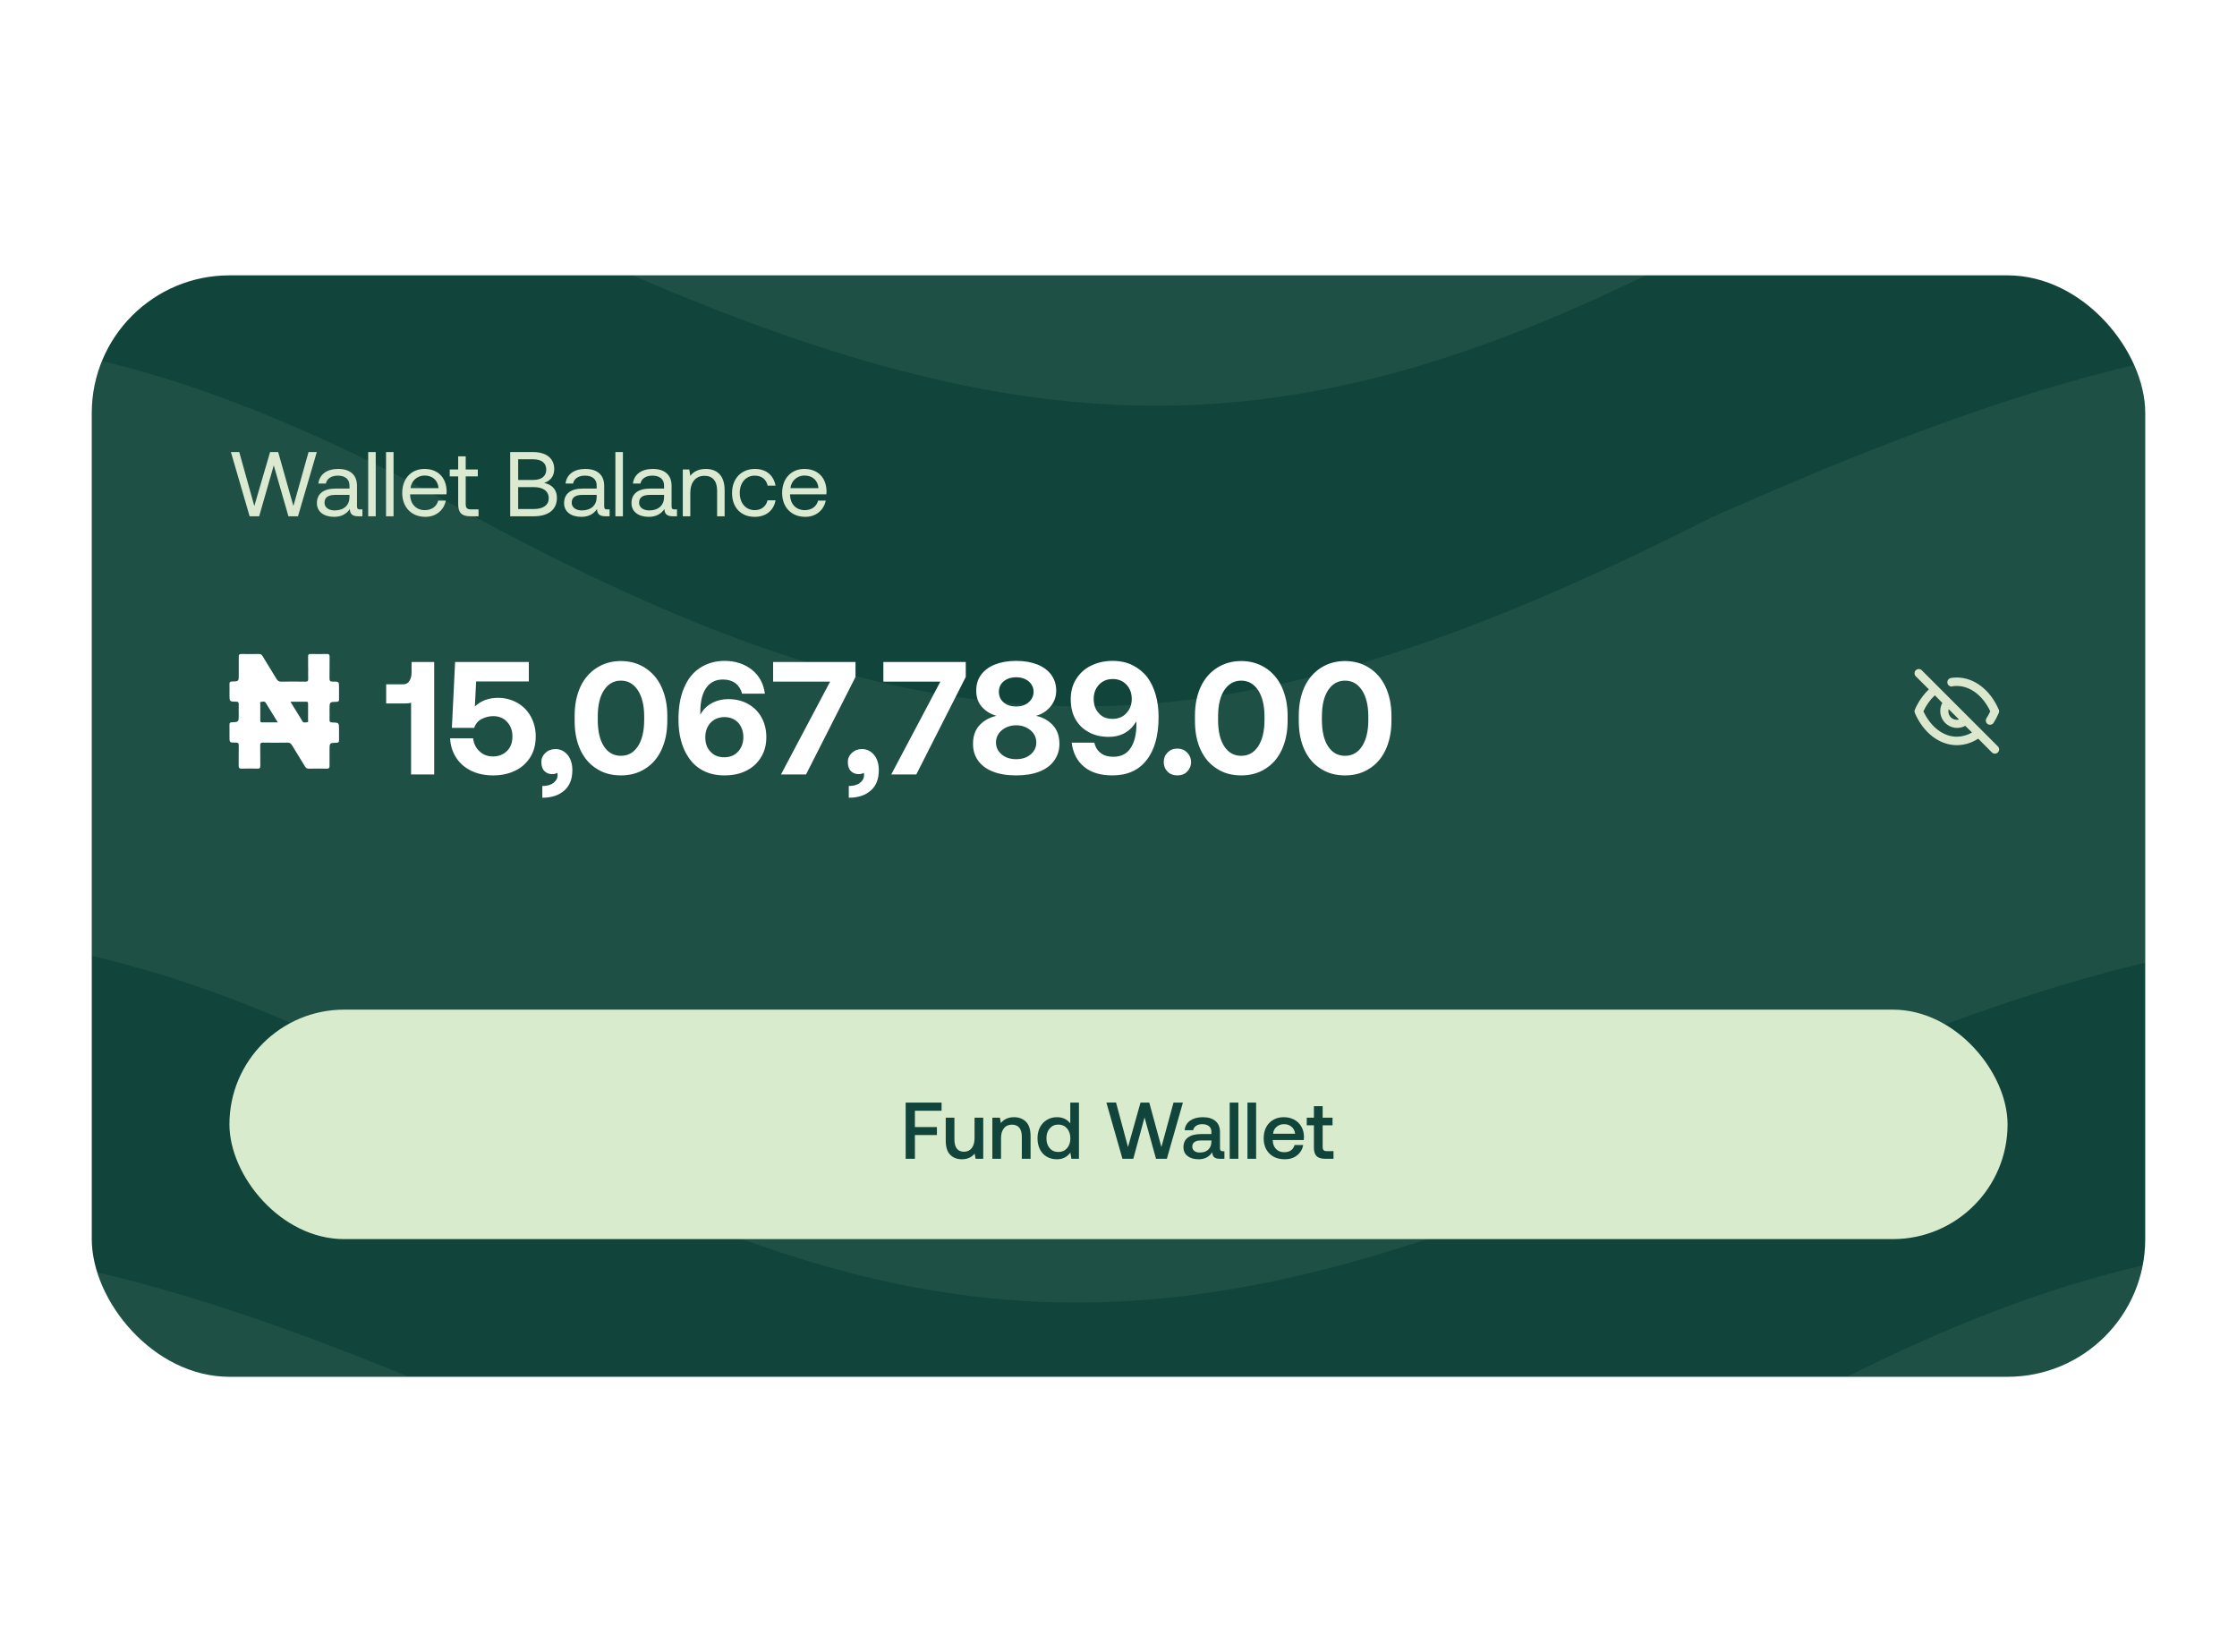 <svg width="390" height="288" viewBox="0 0 390 288" fill="none" xmlns="http://www.w3.org/2000/svg">
<g filter="url(#filter0_d_4_6394)">
<g clip-path="url(#clip0_4_6394)">
<rect x="16" y="28" width="358" height="192" rx="24" fill="#11453B"/>
<g opacity="0.1">
<path d="M-128.118 228.511V332.992C-48.181 287.234 0.003 293.102 88.96 332.788C178.886 375.884 226.49 376.355 306.039 332.583V228.511C224.329 272.414 177.228 272.145 91.01 228.511C-0.328 187.766 -48.784 184.033 -128.118 228.511Z" fill="#D9EBCD" fill-opacity="0.7"/>
<path d="M306.039 228.511V332.992C385.976 287.234 434.16 293.101 523.117 332.787C613.043 375.883 660.647 376.354 740.195 332.583V228.511C658.486 272.414 611.385 272.145 525.167 228.511C433.829 187.766 385.373 184.033 306.039 228.511Z" fill="#D9EBCD" fill-opacity="0.7"/>
<path d="M83.156 70.309V174.791C3.22 129.032 -44.965 134.9 -133.922 174.586C-223.847 217.682 -271.451 218.153 -351 174.381V70.309C-269.291 114.212 -222.189 113.943 -135.972 70.309C-44.634 29.564 3.822 25.831 83.156 70.309Z" fill="#D9EBCD" fill-opacity="0.7"/>
<path d="M517.313 70.309V174.791C437.376 129.032 389.192 134.9 300.235 174.586C210.309 217.682 162.705 218.153 83.157 174.381V70.309C164.866 114.212 211.967 113.943 298.185 70.309C389.523 29.564 437.979 25.831 517.313 70.309Z" fill="#D9EBCD" fill-opacity="0.7"/>
<path d="M-128.117 -86.026V18.455C-48.181 -27.303 0.004 -21.436 88.961 18.25C178.886 61.346 226.49 61.818 306.039 18.046V-86.026C224.33 -42.123 177.228 -42.392 91.011 -86.026C-0.327 -126.771 -48.783 -130.504 -128.117 -86.026Z" fill="#D9EBCD" fill-opacity="0.7"/>
<path d="M306.04 -86.026V18.455C385.976 -27.303 434.16 -21.436 523.118 18.25C613.043 61.346 660.647 61.818 740.196 18.046V-86.026C658.487 -42.123 611.385 -42.392 525.168 -86.026C433.83 -126.771 385.374 -130.504 306.04 -86.026Z" fill="#D9EBCD" fill-opacity="0.7"/>
</g>
<path d="M43.52 70H45.184L47.728 61.12L50.288 70H51.952L55.232 58.8H53.792L51.152 68.208L48.496 58.8H47.088L44.336 68.208L41.712 58.8H40.256L43.52 70ZM62.768 68.8C62.4 68.8 62.24 68.688 62.24 68.256V64.688C62.24 62.784 61.04 61.744 58.96 61.744C56.992 61.744 55.696 62.688 55.504 64.288H56.816C56.976 63.456 57.744 62.912 58.896 62.912C60.176 62.912 60.928 63.552 60.928 64.608V65.168H58.528C56.384 65.168 55.248 66.08 55.248 67.712C55.248 69.2 56.464 70.096 58.256 70.096C59.664 70.096 60.48 69.472 60.992 68.736C61.008 69.536 61.376 70 62.464 70H63.184V68.8H62.768ZM60.928 66.672C60.928 68.032 59.984 68.976 58.352 68.976C57.264 68.976 56.576 68.432 56.576 67.632C56.576 66.704 57.232 66.272 58.4 66.272H60.928V66.672ZM64.193 70H65.505V58.8H64.193V70ZM67.302 70H68.614V58.8H67.302V70ZM74.172 70.096C76.06 70.096 77.404 68.896 77.724 67.264H76.396C76.124 68.32 75.228 68.928 74.076 68.928C72.524 68.928 71.548 67.84 71.5 66.288V66.176H77.836C77.852 65.984 77.868 65.792 77.868 65.616C77.804 63.2 76.3 61.744 73.996 61.744C71.692 61.744 70.124 63.44 70.124 65.92C70.124 68.416 71.724 70.096 74.172 70.096ZM71.58 65.088C71.708 63.76 72.812 62.896 74.012 62.896C75.372 62.896 76.332 63.68 76.46 65.088H71.58ZM79.879 67.872C79.879 69.312 80.439 70 82.007 70H83.431V68.8H82.135C81.431 68.8 81.191 68.544 81.191 67.856V63.04H83.303V61.84H81.191V59.552H79.879V61.84H78.407V63.04H79.879V67.872ZM88.947 70H93.027C95.683 70 97.091 68.784 97.091 66.8C97.091 65.184 96.051 64.416 94.867 64.192C95.923 63.824 96.627 63.04 96.627 61.76C96.627 59.952 95.299 58.8 92.915 58.8H88.947V70ZM92.979 60.064C94.435 60.064 95.235 60.736 95.235 61.856C95.235 62.992 94.419 63.664 92.979 63.664H90.339V60.064H92.979ZM93.027 64.912C94.691 64.912 95.667 65.6 95.667 66.864C95.667 68.016 94.755 68.736 93.027 68.736H90.339V64.912H93.027ZM105.862 68.8C105.494 68.8 105.334 68.688 105.334 68.256V64.688C105.334 62.784 104.134 61.744 102.054 61.744C100.086 61.744 98.79 62.688 98.598 64.288H99.91C100.07 63.456 100.838 62.912 101.99 62.912C103.27 62.912 104.022 63.552 104.022 64.608V65.168H101.622C99.478 65.168 98.342 66.08 98.342 67.712C98.342 69.2 99.558 70.096 101.35 70.096C102.758 70.096 103.574 69.472 104.086 68.736C104.102 69.536 104.47 70 105.558 70H106.278V68.8H105.862ZM104.022 66.672C104.022 68.032 103.078 68.976 101.446 68.976C100.358 68.976 99.67 68.432 99.67 67.632C99.67 66.704 100.326 66.272 101.494 66.272H104.022V66.672ZM107.287 70H108.599V58.8H107.287V70ZM117.612 68.8C117.244 68.8 117.084 68.688 117.084 68.256V64.688C117.084 62.784 115.884 61.744 113.804 61.744C111.836 61.744 110.54 62.688 110.348 64.288H111.66C111.82 63.456 112.588 62.912 113.74 62.912C115.02 62.912 115.772 63.552 115.772 64.608V65.168H113.372C111.228 65.168 110.092 66.08 110.092 67.712C110.092 69.2 111.308 70.096 113.1 70.096C114.508 70.096 115.324 69.472 115.836 68.736C115.852 69.536 116.22 70 117.308 70H118.028V68.8H117.612ZM115.772 66.672C115.772 68.032 114.828 68.976 113.196 68.976C112.108 68.976 111.42 68.432 111.42 67.632C111.42 66.704 112.076 66.272 113.244 66.272H115.772V66.672ZM123.037 61.744C121.661 61.744 120.829 62.32 120.349 62.944L120.173 61.84H119.037V70H120.349V65.92C120.349 64.08 121.277 62.944 122.813 62.944C124.237 62.944 125.021 63.84 125.021 65.536V70H126.333V65.456C126.333 62.752 124.877 61.744 123.037 61.744ZM131.576 70.096C133.56 70.096 134.888 68.976 135.208 67.216H133.816C133.56 68.256 132.76 68.928 131.592 68.928C130.024 68.928 128.968 67.712 128.968 65.936C128.968 64.16 130.024 62.912 131.592 62.912C132.792 62.912 133.592 63.568 133.832 64.656H135.208C134.872 62.864 133.608 61.744 131.608 61.744C129.24 61.744 127.624 63.44 127.624 65.936C127.624 68.48 129.192 70.096 131.576 70.096ZM140.406 70.096C142.294 70.096 143.638 68.896 143.958 67.264H142.63C142.358 68.32 141.462 68.928 140.31 68.928C138.758 68.928 137.782 67.84 137.734 66.288V66.176H144.07C144.086 65.984 144.102 65.792 144.102 65.616C144.038 63.2 142.534 61.744 140.23 61.744C137.926 61.744 136.358 63.44 136.358 65.92C136.358 68.416 137.958 70.096 140.406 70.096ZM137.814 65.088C137.942 63.76 139.046 62.896 140.246 62.896C141.606 62.896 142.566 63.68 142.694 65.088H137.814Z" fill="#DAE9D0"/>
<g clip-path="url(#clip1_4_6394)">
<path d="M53.715 96.402C53.715 95.747 53.731 95.091 53.715 94.437C53.702 94.091 53.832 93.997 54.161 94.002C55.093 94.019 56.028 94.025 56.958 94.002C57.355 93.99 57.468 94.124 57.462 94.51C57.441 95.739 57.473 96.97 57.446 98.201C57.437 98.653 57.543 98.837 58.034 98.818C59.104 98.792 59.106 98.818 59.106 99.92C59.106 100.575 59.092 101.231 59.106 101.885C59.115 102.203 59.031 102.33 58.68 102.336C57.451 102.362 57.451 102.377 57.451 103.637C57.451 104.252 57.467 104.868 57.451 105.483C57.44 105.82 57.554 105.921 57.891 105.932C59.106 105.967 59.106 105.98 59.106 107.186C59.106 107.8 59.092 108.417 59.106 109.031C59.117 109.365 59.006 109.468 58.666 109.475C57.449 109.5 57.451 109.514 57.451 110.728C57.451 111.66 57.437 112.594 57.451 113.525C57.451 113.894 57.328 114.002 56.974 113.994C55.943 113.973 54.909 113.971 53.878 113.994C53.733 114.008 53.587 113.977 53.46 113.906C53.333 113.835 53.23 113.726 53.167 113.595C52.43 112.372 51.661 111.168 50.93 109.942C50.727 109.598 50.509 109.444 50.09 109.452C48.681 109.483 47.272 109.476 45.863 109.452C45.472 109.452 45.358 109.565 45.366 109.953C45.39 111.123 45.356 112.294 45.383 113.465C45.393 113.89 45.255 114.005 44.843 113.99C43.951 113.962 43.056 113.956 42.165 113.99C41.697 114.011 41.6 113.832 41.608 113.411C41.633 112.28 41.597 111.149 41.625 110.018C41.636 109.583 41.527 109.435 41.068 109.446C40.011 109.471 40.01 109.446 40.01 108.402C40.01 107.708 40.022 107.012 40.01 106.318C40.01 106.001 40.119 105.92 40.423 105.909C41.622 105.861 41.622 105.85 41.622 104.638C41.622 104.023 41.605 103.407 41.622 102.792C41.635 102.436 41.525 102.315 41.155 102.315C40.01 102.304 40.01 102.288 40.01 101.121C40.01 100.506 40.029 99.89 40.01 99.275C39.994 98.913 40.108 98.799 40.477 98.799C41.625 98.781 41.625 98.764 41.625 97.585C41.625 96.553 41.636 95.52 41.625 94.489C41.625 94.141 41.711 93.994 42.092 94.003C43.104 94.027 44.116 94.024 45.128 94.003C45.264 93.992 45.4 94.023 45.518 94.092C45.636 94.161 45.731 94.264 45.788 94.388C46.583 95.712 47.412 97.021 48.206 98.349C48.4 98.667 48.605 98.826 49 98.826C50.409 98.8 51.818 98.803 53.227 98.826C53.615 98.826 53.75 98.713 53.732 98.319C53.702 97.684 53.732 97.048 53.732 96.413L53.715 96.402ZM50.641 102.327C51.38 103.532 52.056 104.643 52.743 105.748C52.932 106.051 53.248 105.916 53.507 105.907C53.824 105.894 53.707 105.615 53.708 105.442C53.719 104.549 53.708 103.656 53.708 102.763C53.708 102.547 53.75 102.319 53.402 102.323C52.523 102.335 51.639 102.327 50.641 102.327ZM48.428 105.92L46.325 102.511C46.135 102.201 45.825 102.328 45.569 102.339C45.252 102.355 45.382 102.636 45.38 102.805C45.367 103.696 45.38 104.587 45.38 105.478C45.38 105.688 45.323 105.928 45.677 105.923C46.554 105.913 47.436 105.92 48.428 105.92Z" fill="white"/>
</g>
<path d="M75.698 95.4H71.751V97.304C71.751 97.864 71.611 98.34 71.359 98.732C71.106 99.124 70.743 99.292 70.266 99.292H67.326V102.624H70.603C71.05 102.624 71.415 102.596 71.666 102.484V115H75.698V95.4ZM90.178 102.512C89.171 101.952 88.079 101.644 86.847 101.644C85.195 101.644 83.85 102.148 82.787 103.156L83.01 98.788H92.195V95.4H79.343L78.782 106.88H82.674C82.927 106.152 83.374 105.62 84.019 105.312C84.635 105.004 85.306 104.836 85.978 104.836C86.987 104.836 87.799 105.172 88.415 105.844C89.031 106.516 89.338 107.356 89.338 108.364C89.338 109.484 89.002 110.352 88.331 110.968C87.659 111.584 86.874 111.864 85.978 111.864C85.026 111.864 84.243 111.584 83.599 110.968C82.954 110.38 82.591 109.624 82.478 108.7H78.475C78.531 109.932 78.867 111.024 79.483 112.004C80.099 112.984 80.966 113.768 82.087 114.328C83.207 114.888 84.495 115.168 85.978 115.168C87.35 115.168 88.611 114.916 89.731 114.384C90.85 113.88 91.719 113.096 92.391 112.088C93.062 111.08 93.398 109.82 93.398 108.364C93.398 107.076 93.091 105.9 92.531 104.892C91.971 103.884 91.186 103.072 90.178 102.512ZM98.973 111.612C98.413 110.94 97.713 110.576 96.845 110.576C96.145 110.576 95.557 110.8 95.081 111.248C94.605 111.696 94.381 112.2 94.381 112.816C94.381 113.516 94.549 114.048 94.913 114.412C95.277 114.776 95.725 114.944 96.285 114.944C96.565 114.944 96.873 114.888 97.181 114.72C97.181 114.804 97.209 114.944 97.209 115.112C97.209 115.672 96.957 116.12 96.509 116.456C96.061 116.82 95.389 117.016 94.549 117.016V119.06C96.173 119.06 97.433 118.64 98.385 117.8C99.309 116.988 99.785 115.812 99.785 114.244C99.785 113.18 99.505 112.284 98.973 111.612ZM100.184 104.752V105.648C100.184 107.608 100.52 109.316 101.192 110.744C101.864 112.172 102.816 113.264 104.048 114.02C105.252 114.804 106.652 115.168 108.248 115.168C109.816 115.168 111.216 114.804 112.448 114.02C113.68 113.264 114.632 112.172 115.304 110.744C115.976 109.316 116.34 107.608 116.34 105.648V104.752C116.34 102.848 115.976 101.168 115.304 99.712C114.632 98.284 113.68 97.192 112.448 96.408C111.216 95.624 109.816 95.232 108.248 95.232C106.68 95.232 105.28 95.624 104.048 96.408C102.816 97.192 101.864 98.284 101.192 99.712C100.52 101.168 100.184 102.848 100.184 104.752ZM111.188 100.3C111.916 101.392 112.308 102.932 112.308 104.892V105.508C112.308 107.496 111.916 109.036 111.188 110.128C110.46 111.22 109.48 111.752 108.248 111.752C107.016 111.752 106.036 111.22 105.308 110.128C104.58 109.036 104.216 107.496 104.216 105.508V104.892C104.216 102.932 104.58 101.392 105.308 100.3C106.036 99.208 107.016 98.648 108.248 98.648C109.48 98.648 110.46 99.208 111.188 100.3ZM118.734 109.12C119.042 110.268 119.49 111.248 120.078 112.088C120.75 113.096 121.618 113.852 122.682 114.384C123.746 114.916 124.95 115.168 126.294 115.168C127.722 115.168 128.982 114.916 130.102 114.356C131.222 113.796 132.062 113.012 132.678 112.004C133.294 110.996 133.602 109.848 133.602 108.504C133.602 107.216 133.322 106.068 132.762 105.06C132.202 104.052 131.418 103.268 130.41 102.708C129.402 102.148 128.254 101.868 126.966 101.868C125.958 101.868 125.062 102.092 124.25 102.484C123.438 102.904 122.794 103.464 122.346 104.164L122.094 104.584V104.108C122.094 102.316 122.43 100.916 123.102 99.936C123.774 98.956 124.754 98.452 126.042 98.452C126.91 98.452 127.638 98.676 128.226 99.096C128.786 99.544 129.178 100.132 129.374 100.916H133.35C133.126 99.18 132.37 97.78 131.082 96.744C129.794 95.736 128.198 95.204 126.35 95.204C124.698 95.204 123.27 95.624 122.066 96.408C120.834 97.192 119.91 98.368 119.266 99.88C118.594 101.42 118.286 103.268 118.286 105.396C118.286 106.74 118.426 108 118.734 109.12ZM128.702 105.984C129.29 106.656 129.598 107.496 129.598 108.504C129.598 109.512 129.29 110.352 128.674 111.024C128.058 111.696 127.246 112.004 126.266 112.004C125.258 112.004 124.474 111.696 123.858 111.024C123.242 110.38 122.962 109.54 122.962 108.504C122.962 107.496 123.27 106.656 123.886 105.984C124.502 105.34 125.314 105.004 126.322 105.004C127.302 105.004 128.086 105.34 128.702 105.984ZM134.786 95.4V98.816H144.726L136.158 115H140.526L149.15 98.004V95.4H134.786ZM152.403 111.612C151.843 110.94 151.143 110.576 150.275 110.576C149.575 110.576 148.987 110.8 148.511 111.248C148.035 111.696 147.811 112.2 147.811 112.816C147.811 113.516 147.979 114.048 148.343 114.412C148.707 114.776 149.155 114.944 149.715 114.944C149.995 114.944 150.303 114.888 150.611 114.72C150.611 114.804 150.639 114.944 150.639 115.112C150.639 115.672 150.387 116.12 149.939 116.456C149.491 116.82 148.819 117.016 147.979 117.016V119.06C149.603 119.06 150.863 118.64 151.815 117.8C152.739 116.988 153.215 115.812 153.215 114.244C153.215 113.18 152.935 112.284 152.403 111.612ZM154.008 95.4V98.816H163.948L155.38 115H159.748L168.372 98.004V95.4H154.008ZM183.525 106.376C182.741 105.564 181.789 105.032 180.613 104.78C181.593 104.528 182.433 103.996 183.105 103.212C183.777 102.428 184.141 101.476 184.141 100.384C184.141 99.376 183.861 98.452 183.301 97.668C182.741 96.884 181.957 96.296 180.893 95.848C179.829 95.428 178.597 95.204 177.169 95.204C175.713 95.204 174.481 95.428 173.417 95.848C172.353 96.296 171.569 96.884 171.009 97.668C170.449 98.452 170.197 99.376 170.197 100.384C170.197 101.56 170.533 102.512 171.205 103.24C171.877 103.996 172.717 104.5 173.725 104.78C172.521 105.06 171.541 105.592 170.785 106.404C170.001 107.244 169.637 108.336 169.637 109.68C169.637 110.772 169.917 111.724 170.505 112.564C171.093 113.404 171.961 114.048 173.081 114.496C174.201 114.944 175.573 115.168 177.169 115.168C178.737 115.168 180.109 114.944 181.229 114.496C182.349 114.048 183.217 113.404 183.805 112.564C184.393 111.724 184.701 110.772 184.701 109.68C184.701 108.308 184.309 107.216 183.525 106.376ZM174.985 98.76C175.545 98.312 176.273 98.06 177.169 98.06C178.037 98.06 178.765 98.312 179.325 98.76C179.885 99.236 180.193 99.852 180.193 100.58C180.193 101.336 179.885 101.952 179.325 102.428C178.765 102.932 178.037 103.156 177.169 103.156C176.273 103.156 175.545 102.932 174.985 102.456C174.425 101.98 174.145 101.364 174.145 100.58C174.145 99.852 174.425 99.236 174.985 98.76ZM179.661 111.528C178.989 112.088 178.149 112.34 177.169 112.34C176.161 112.34 175.321 112.088 174.649 111.528C173.977 110.968 173.641 110.268 173.641 109.428C173.641 108.588 173.977 107.86 174.649 107.3C175.321 106.74 176.161 106.432 177.169 106.432C178.149 106.432 178.989 106.74 179.661 107.3C180.333 107.86 180.669 108.588 180.669 109.428C180.669 110.268 180.333 110.968 179.661 111.528ZM201.484 101.112C201.148 99.936 200.644 98.9 200.028 98.06C199.328 97.164 198.46 96.464 197.452 95.96C196.444 95.456 195.268 95.204 193.98 95.204C192.524 95.204 191.264 95.512 190.144 96.072C189.024 96.632 188.184 97.444 187.568 98.452C186.952 99.46 186.672 100.608 186.672 101.896C186.672 103.212 186.924 104.36 187.484 105.34C188.044 106.348 188.828 107.104 189.836 107.636C190.844 108.196 191.992 108.448 193.308 108.448C194.232 108.448 195.072 108.28 195.828 107.916C196.584 107.552 197.2 107.048 197.676 106.376C197.704 106.348 197.844 106.152 198.124 105.76V106.264C198.124 108.056 197.76 109.456 197.088 110.436C196.416 111.444 195.408 111.92 194.12 111.92C193.224 111.92 192.468 111.724 191.908 111.276C191.348 110.856 190.956 110.24 190.788 109.456H186.84C187.064 111.276 187.792 112.676 189.024 113.684C190.256 114.692 191.908 115.168 193.924 115.168C196.5 115.168 198.488 114.3 199.888 112.508C201.288 110.744 201.988 108.224 201.988 104.976C201.988 103.576 201.82 102.288 201.484 101.112ZM191.572 104.332C190.956 103.688 190.676 102.848 190.676 101.84C190.676 100.832 190.984 100.02 191.6 99.348C192.216 98.704 193 98.368 194.008 98.368C194.988 98.368 195.772 98.704 196.388 99.348C197.004 100.02 197.312 100.832 197.312 101.84C197.312 102.848 196.976 103.688 196.36 104.332C195.744 105.004 194.932 105.312 193.952 105.312C192.944 105.312 192.16 105.004 191.572 104.332ZM203.562 111.164C203.114 111.612 202.89 112.172 202.89 112.844C202.89 113.516 203.114 114.076 203.562 114.524C204.01 114.972 204.57 115.168 205.27 115.168C205.942 115.168 206.502 114.972 206.95 114.524C207.398 114.076 207.65 113.516 207.65 112.844C207.65 112.172 207.398 111.612 206.95 111.164C206.502 110.716 205.942 110.492 205.27 110.492C204.57 110.492 204.01 110.716 203.562 111.164ZM208.329 104.752V105.648C208.329 107.608 208.665 109.316 209.337 110.744C210.009 112.172 210.961 113.264 212.193 114.02C213.397 114.804 214.797 115.168 216.393 115.168C217.961 115.168 219.361 114.804 220.593 114.02C221.825 113.264 222.777 112.172 223.449 110.744C224.121 109.316 224.485 107.608 224.485 105.648V104.752C224.485 102.848 224.121 101.168 223.449 99.712C222.777 98.284 221.825 97.192 220.593 96.408C219.361 95.624 217.961 95.232 216.393 95.232C214.825 95.232 213.425 95.624 212.193 96.408C210.961 97.192 210.009 98.284 209.337 99.712C208.665 101.168 208.329 102.848 208.329 104.752ZM219.333 100.3C220.061 101.392 220.453 102.932 220.453 104.892V105.508C220.453 107.496 220.061 109.036 219.333 110.128C218.605 111.22 217.625 111.752 216.393 111.752C215.161 111.752 214.181 111.22 213.453 110.128C212.725 109.036 212.361 107.496 212.361 105.508V104.892C212.361 102.932 212.725 101.392 213.453 100.3C214.181 99.208 215.161 98.648 216.393 98.648C217.625 98.648 218.605 99.208 219.333 100.3ZM226.43 104.752V105.648C226.43 107.608 226.766 109.316 227.438 110.744C228.11 112.172 229.062 113.264 230.294 114.02C231.498 114.804 232.898 115.168 234.494 115.168C236.062 115.168 237.462 114.804 238.694 114.02C239.926 113.264 240.878 112.172 241.55 110.744C242.222 109.316 242.586 107.608 242.586 105.648V104.752C242.586 102.848 242.222 101.168 241.55 99.712C240.878 98.284 239.926 97.192 238.694 96.408C237.462 95.624 236.062 95.232 234.494 95.232C232.926 95.232 231.526 95.624 230.294 96.408C229.062 97.192 228.11 98.284 227.438 99.712C226.766 101.168 226.43 102.848 226.43 104.752ZM237.434 100.3C238.162 101.392 238.554 102.932 238.554 104.892V105.508C238.554 107.496 238.162 109.036 237.434 110.128C236.706 111.22 235.726 111.752 234.494 111.752C233.262 111.752 232.282 111.22 231.554 110.128C230.826 109.036 230.462 107.496 230.462 105.508V104.892C230.462 102.932 230.826 101.392 231.554 100.3C232.282 99.208 233.262 98.648 234.494 98.648C235.726 98.648 236.706 99.208 237.434 100.3Z" fill="white"/>
<path d="M340.372 99.636C340.631 99.596 340.892 99.576 341.154 99.577C343.498 99.577 345.702 101.265 346.985 104C346.789 104.416 346.567 104.82 346.322 105.209C346.244 105.33 346.203 105.471 346.204 105.614C346.205 105.775 346.259 105.931 346.358 106.058C346.457 106.186 346.594 106.277 346.749 106.319C346.905 106.361 347.07 106.35 347.219 106.29C347.368 106.229 347.493 106.121 347.575 105.983C347.918 105.443 348.217 104.876 348.467 104.287C348.506 104.196 348.527 104.096 348.527 103.996C348.527 103.896 348.506 103.797 348.467 103.705C346.978 100.248 344.176 98.103 341.154 98.103C340.808 98.101 340.462 98.13 340.122 98.191C340.025 98.207 339.932 98.243 339.849 98.295C339.766 98.347 339.694 98.415 339.637 98.496C339.58 98.576 339.54 98.666 339.518 98.762C339.496 98.858 339.493 98.957 339.51 99.053C339.526 99.15 339.562 99.243 339.614 99.326C339.666 99.409 339.734 99.481 339.814 99.538C339.895 99.595 339.985 99.635 340.081 99.657C340.177 99.679 340.276 99.682 340.372 99.665V99.636ZM335.043 96.842C334.974 96.773 334.892 96.719 334.802 96.681C334.713 96.644 334.616 96.625 334.519 96.625C334.422 96.625 334.326 96.644 334.236 96.681C334.146 96.719 334.064 96.773 333.996 96.842C333.857 96.981 333.779 97.169 333.779 97.365C333.779 97.562 333.857 97.75 333.996 97.889L336.281 100.167C335.238 101.17 334.408 102.374 333.841 103.705C333.8 103.798 333.779 103.899 333.779 104C333.779 104.101 333.8 104.202 333.841 104.295C335.33 107.752 338.131 109.898 341.154 109.898C342.479 109.888 343.772 109.494 344.877 108.762L347.265 111.158C347.334 111.227 347.415 111.282 347.505 111.319C347.595 111.357 347.691 111.376 347.789 111.376C347.886 111.376 347.982 111.357 348.072 111.319C348.162 111.282 348.243 111.227 348.312 111.158C348.381 111.09 348.436 111.008 348.473 110.918C348.511 110.828 348.53 110.732 348.53 110.635C348.53 110.537 348.511 110.441 348.473 110.351C348.436 110.261 348.381 110.18 348.312 110.111L335.043 96.842ZM339.731 103.617L341.537 105.423C341.413 105.459 341.283 105.476 341.154 105.474C340.763 105.474 340.388 105.319 340.111 105.043C339.835 104.766 339.679 104.391 339.679 104C339.678 103.87 339.695 103.741 339.731 103.617ZM341.154 108.423C338.81 108.423 336.605 106.735 335.33 104C335.806 102.949 336.482 102 337.32 101.206L338.625 102.526C338.319 103.085 338.202 103.729 338.292 104.36C338.383 104.991 338.675 105.577 339.126 106.028C339.577 106.479 340.162 106.771 340.794 106.862C341.425 106.952 342.069 106.835 342.628 106.529L343.8 107.686C342.998 108.158 342.085 108.413 341.154 108.423Z" fill="#DBE8CE"/>
<rect x="40" y="156" width="310" height="40" rx="20" fill="#D9EBCD"/>
<path d="M157.896 172.2V182H159.506V177.856H163.342V176.47H159.506V173.628H164.154V172.2H157.896ZM171.418 174.832H169.906V178.388C169.906 179.13 169.738 179.718 169.416 180.138C169.08 180.558 168.632 180.768 168.058 180.768C167.498 180.768 167.092 180.586 166.812 180.222C166.532 179.858 166.392 179.326 166.392 178.626V174.832H164.88V178.78C164.88 179.942 165.132 180.782 165.664 181.3C166.182 181.832 166.868 182.084 167.708 182.084C168.632 182.084 169.374 181.762 169.92 181.09L170.088 182H171.418V174.832ZM178.86 175.532C178.328 175.014 177.628 174.748 176.788 174.748C175.794 174.748 175.024 175.098 174.492 175.77L174.324 174.832H173.008V182H174.52V178.388C174.52 177.66 174.688 177.1 175.024 176.68C175.36 176.26 175.836 176.05 176.438 176.05C176.998 176.05 177.418 176.232 177.712 176.582C177.992 176.946 178.146 177.464 178.146 178.136V182H179.672V178.052C179.672 176.904 179.392 176.064 178.86 175.532ZM188.105 172.2H186.593V175.826C186.341 175.49 186.033 175.238 185.641 175.042C185.249 174.846 184.787 174.748 184.269 174.748C183.625 174.748 183.037 174.902 182.533 175.21C182.015 175.518 181.609 175.938 181.315 176.498C181.021 177.058 180.881 177.688 180.881 178.416C180.881 179.172 181.021 179.816 181.315 180.376C181.595 180.936 182.001 181.356 182.519 181.65C183.023 181.944 183.611 182.084 184.269 182.084C185.249 182.084 186.033 181.706 186.607 180.922L186.789 182H188.105V172.2ZM186.033 180.152C185.641 180.6 185.137 180.81 184.521 180.81C183.891 180.81 183.387 180.6 183.009 180.152C182.617 179.704 182.435 179.13 182.435 178.416C182.435 177.716 182.617 177.156 183.009 176.708C183.387 176.26 183.891 176.036 184.521 176.036C185.137 176.036 185.641 176.26 186.033 176.708C186.411 177.156 186.607 177.73 186.607 178.444C186.607 179.144 186.411 179.718 186.033 180.152ZM192.889 172.2L195.689 182H197.579L199.539 174.79L201.541 182H203.431L206.231 172.2H204.593L202.479 179.956L200.365 172.2H198.839L196.655 179.956L194.569 172.186L192.889 172.2ZM213.464 180.684H213.17C212.848 180.684 212.694 180.516 212.694 180.18V177.352C212.694 176.512 212.428 175.868 211.91 175.42C211.378 174.972 210.636 174.748 209.684 174.748C208.774 174.748 208.046 174.958 207.486 175.35C206.926 175.742 206.604 176.302 206.534 177.016H208.018C208.074 176.708 208.242 176.456 208.522 176.26C208.802 176.064 209.166 175.966 209.614 175.966C210.104 175.966 210.496 176.092 210.776 176.316C211.056 176.54 211.196 176.862 211.196 177.254V177.688H209.39C208.382 177.688 207.626 177.898 207.108 178.29C206.576 178.682 206.324 179.256 206.324 179.984C206.324 180.642 206.562 181.16 207.052 181.524C207.528 181.902 208.172 182.084 208.984 182.084C210.02 182.084 210.804 181.678 211.35 180.852C211.35 181.23 211.448 181.51 211.658 181.706C211.854 181.902 212.19 182 212.666 182H213.464V180.684ZM211.196 178.808V179.06C211.182 179.62 211 180.068 210.65 180.404C210.3 180.74 209.81 180.908 209.194 180.908C208.774 180.908 208.452 180.824 208.214 180.628C207.976 180.446 207.864 180.194 207.864 179.886C207.864 179.536 207.99 179.27 208.242 179.088C208.494 178.906 208.844 178.808 209.32 178.808H211.196ZM214.387 172.2V182H215.899V172.2H214.387ZM217.481 172.2V182H218.993V172.2H217.481ZM220.744 176.498C220.45 177.058 220.31 177.702 220.31 178.43C220.31 179.158 220.45 179.802 220.758 180.348C221.066 180.908 221.486 181.328 222.046 181.636C222.606 181.944 223.25 182.084 224.006 182.084C224.86 182.084 225.574 181.86 226.148 181.384C226.722 180.922 227.072 180.32 227.212 179.592H225.7C225.588 179.998 225.378 180.306 225.07 180.53C224.748 180.754 224.356 180.852 223.894 180.852C223.306 180.852 222.83 180.67 222.48 180.306C222.116 179.942 221.92 179.452 221.892 178.822V178.738H227.296C227.324 178.542 227.338 178.36 227.338 178.164C227.324 177.478 227.17 176.876 226.862 176.358C226.554 175.854 226.148 175.448 225.616 175.168C225.084 174.888 224.482 174.748 223.796 174.748C223.11 174.748 222.508 174.902 221.976 175.21C221.444 175.518 221.038 175.938 220.744 176.498ZM225.798 177.632H221.948C222.004 177.128 222.2 176.736 222.564 176.428C222.928 176.12 223.348 175.966 223.852 175.966C224.384 175.966 224.818 176.12 225.168 176.414C225.518 176.708 225.728 177.114 225.798 177.632ZM229.067 176.162V180.054C229.067 180.726 229.221 181.216 229.529 181.524C229.837 181.846 230.341 182 231.027 182H232.483V180.67H231.335C231.055 180.67 230.873 180.614 230.761 180.502C230.649 180.39 230.593 180.18 230.593 179.9V176.162H232.315V174.832H230.593V172.83H229.067V174.832H227.821V176.162H229.067Z" fill="#11453B"/>
</g>
</g>
<defs>
<filter id="filter0_d_4_6394" x="-32" y="0" width="454" height="288" filterUnits="userSpaceOnUse" color-interpolation-filters="sRGB">
<feFlood flood-opacity="0" result="BackgroundImageFix"/>
<feColorMatrix in="SourceAlpha" type="matrix" values="0 0 0 0 0 0 0 0 0 0 0 0 0 0 0 0 0 0 127 0" result="hardAlpha"/>
<feOffset dy="20"/>
<feGaussianBlur stdDeviation="24"/>
<feColorMatrix type="matrix" values="0 0 0 0 0.667 0 0 0 0 0.667 0 0 0 0 0.667 0 0 0 0.29 0"/>
<feBlend mode="normal" in2="BackgroundImageFix" result="effect1_dropShadow_4_6394"/>
<feBlend mode="normal" in="SourceGraphic" in2="effect1_dropShadow_4_6394" result="shape"/>
</filter>
<clipPath id="clip0_4_6394">
<rect x="16" y="28" width="358" height="192" rx="24" fill="white"/>
</clipPath>
<clipPath id="clip1_4_6394">
<rect width="19.102" height="20" fill="white" transform="translate(40 94)"/>
</clipPath>
</defs>
</svg>
